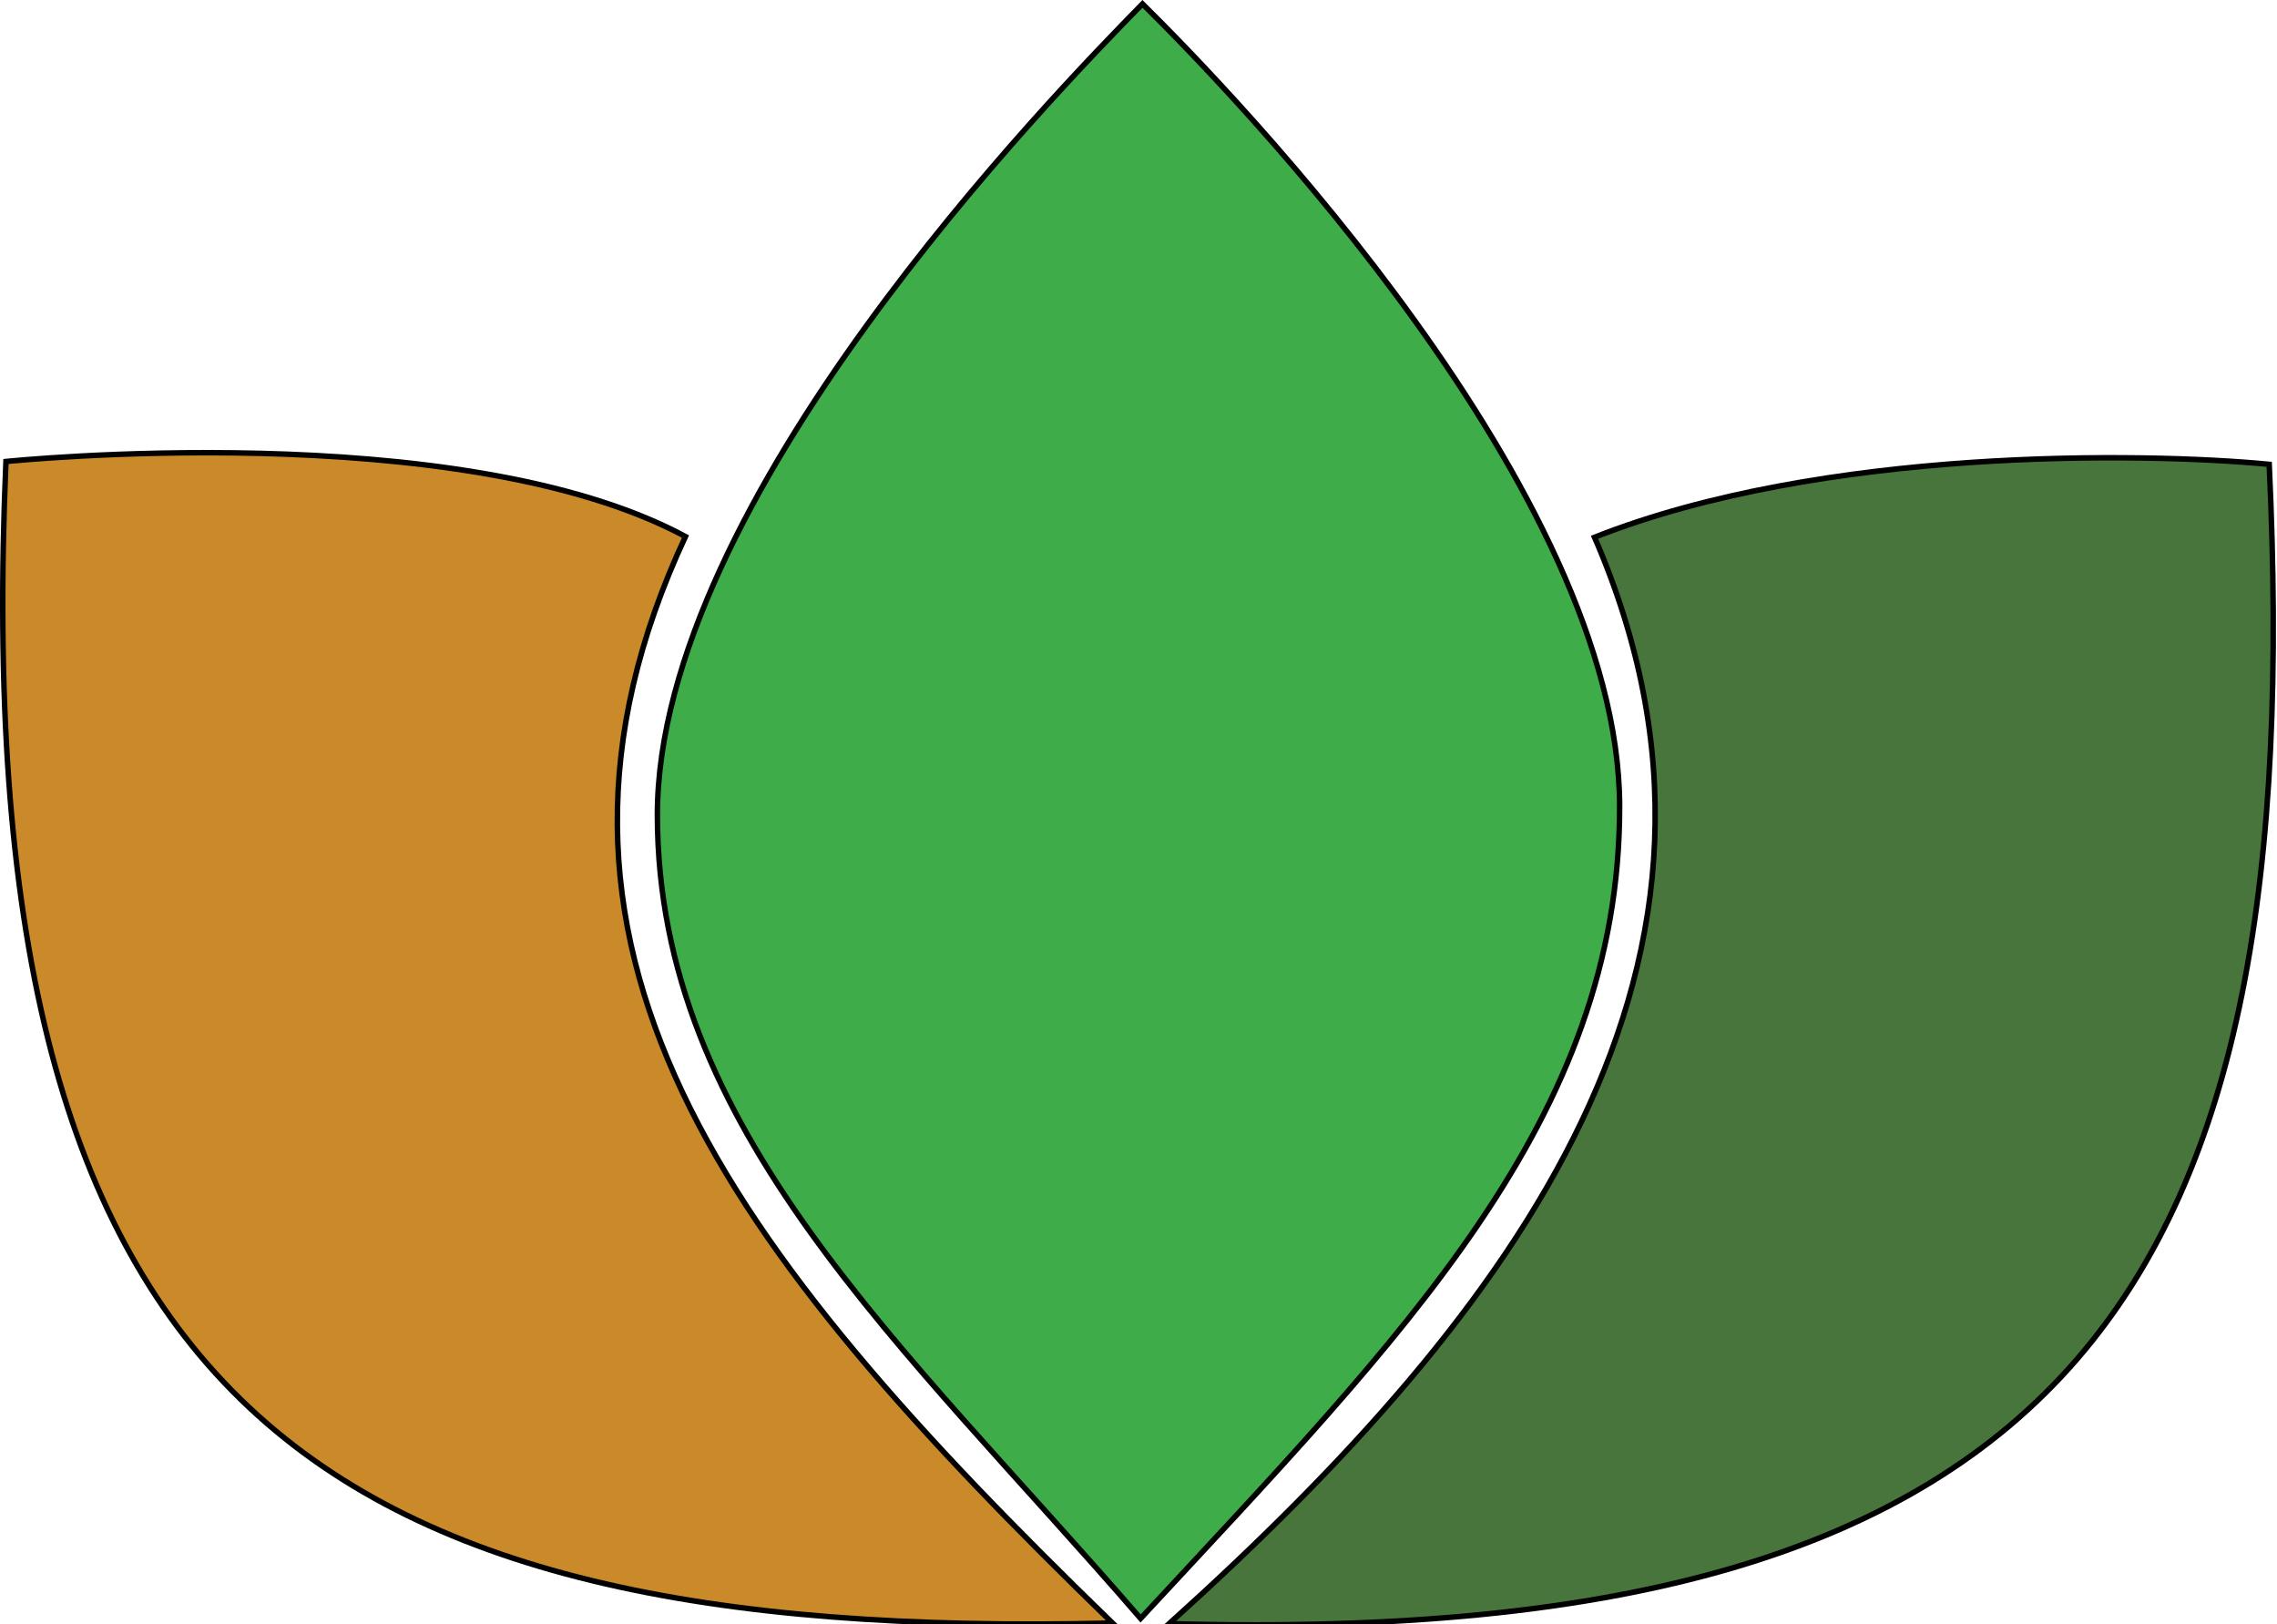 <?xml version="1.0" encoding="UTF-8" standalone="no"?>
<!-- Created with Inkscape (http://www.inkscape.org/) -->

<svg
   version="1.1"
   id="svg2"
   width="800"
   height="570.667"
   viewBox="0 0 800 570.667"
   xmlns="http://www.w3.org/2000/svg"
   xmlns:svg="http://www.w3.org/2000/svg">
  <defs
     id="defs6" />
  <g
     id="g8">
    <g
       id="g979">
      <path
         style="fill:#cb8a2a;stroke:#000000;stroke-width:1.933;stroke-dasharray:none;stroke-opacity:1"
         d="m 2.089,162.138 c 0,0 159.168,-16.397 238.74,26.36 C 173.905,331.929 254.821,438.334 390.865,570.23 106.043,576.912 -12.006,489.51 2.089,162.138 Z"
         id="path985" />
      <path
         style="fill:#3eac48;stroke:#000000;stroke-width:1.925;stroke-dasharray:none;stroke-opacity:1"
         d="M 230.963,286.514 C 230.796,176.024 369.885,33.603 401.396,1.359 433.591,33.135 568.814,172.993 569.037,283.113 569.26,393.233 493.102,468.985 400.737,568.618 317.245,472.059 231.129,397.003 230.963,286.514 Z"
         id="path983" />
      <path
         style="fill:#47753b;stroke:#000000;stroke-width:1.933;stroke-dasharray:none;stroke-opacity:1"
         d="M 410.789,570.433 C 533.6,459.788 624.704,337.418 560.219,188.757 640.293,157.12 752.981,158.902 797.263,163.127 810.706,449.746 732.361,579.363 410.789,570.433 Z"
         id="path981" />
    </g>
  </g>
</svg>
